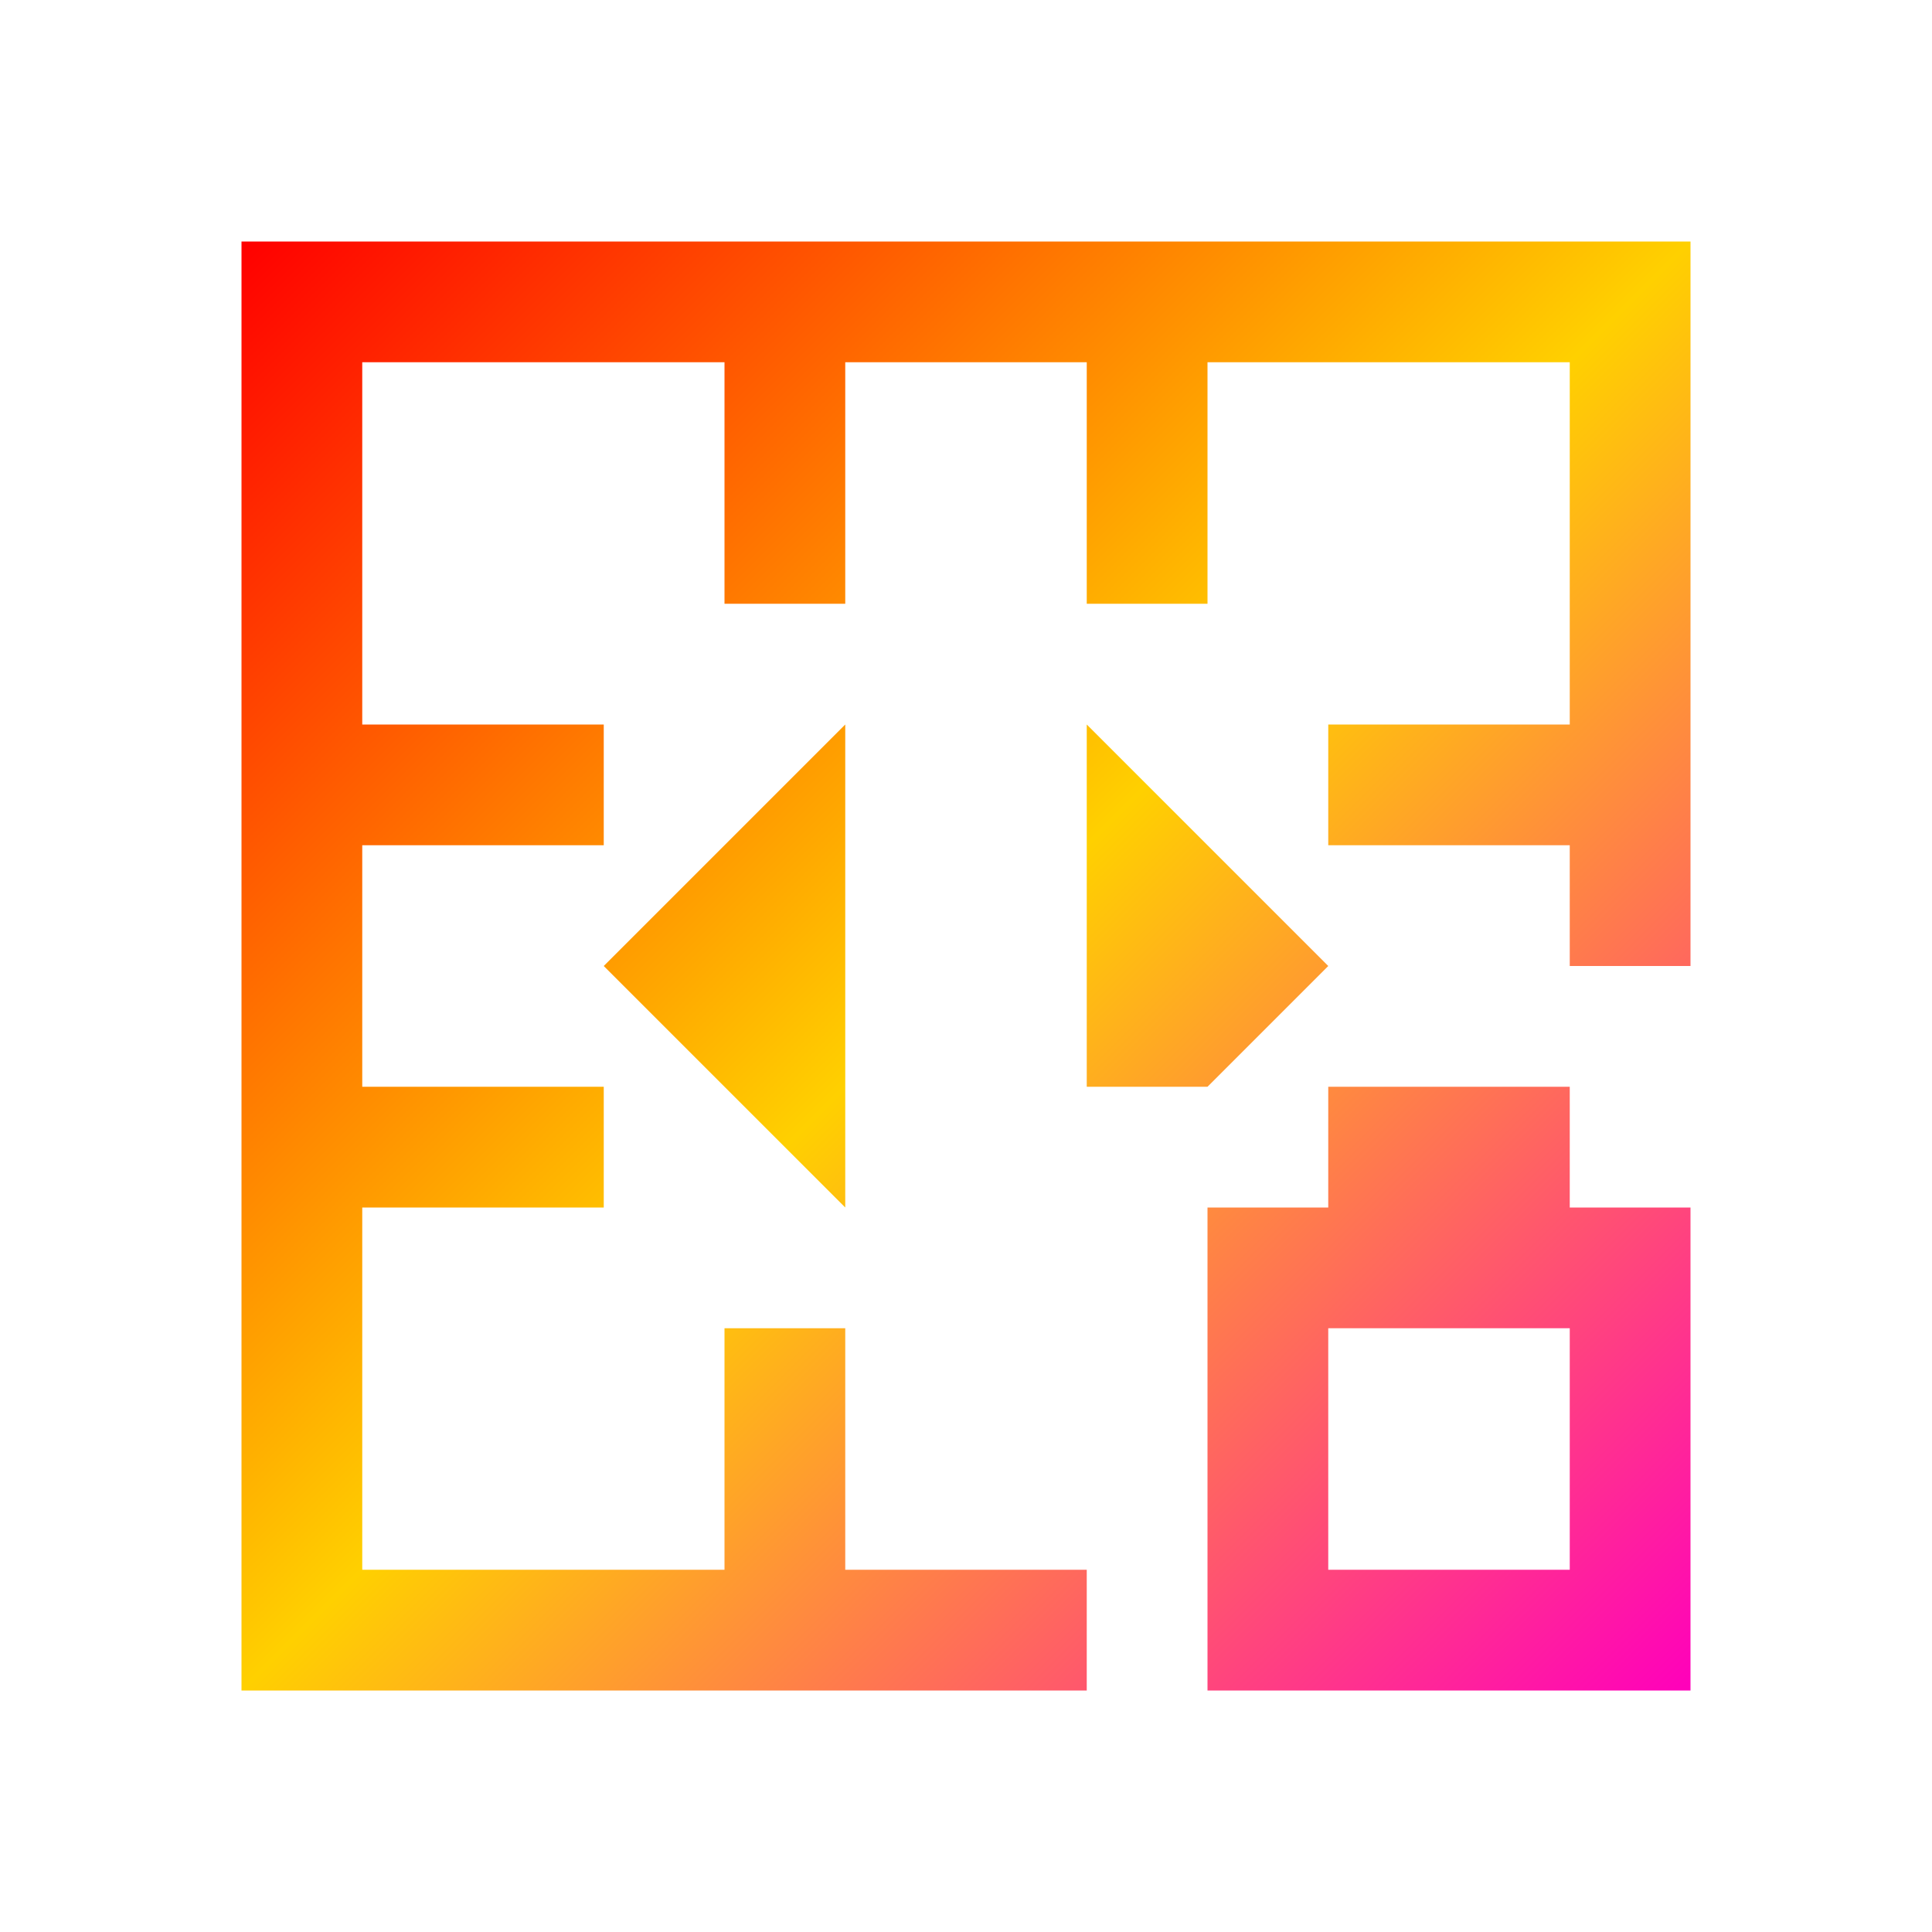 <svg xmlns="http://www.w3.org/2000/svg" xmlns:xlink="http://www.w3.org/1999/xlink" width="16" height="16" viewBox="0 0 16 16" version="1.1"><defs><linearGradient id="linear0" x1="0%" x2="100%" y1="0%" y2="100%"><stop offset="0%" style="stop-color:#ff0000; stop-opacity:1"/><stop offset="50%" style="stop-color:#ffd000; stop-opacity:1"/><stop offset="100%" style="stop-color:#ff00bb; stop-opacity:1"/></linearGradient></defs><g id="surface1"><path style=" stroke:none;fill-rule:nonzero;fill:url(#linear0);fill-opacity:1;" d="M 2 2 L 2 14 L 9 14 L 9 13 L 7 13 L 7 11 L 6 11 L 6 13 L 3 13 L 3 10 L 5 10 L 5 9 L 3 9 L 3 7 L 5 7 L 5 6 L 3 6 L 3 3 L 6 3 L 6 5 L 7 5 L 7 3 L 9 3 L 9 5 L 10 5 L 10 3 L 13 3 L 13 6 L 11 6 L 11 7 L 13 7 L 13 8 L 14 8 L 14 2 Z M 7 6 L 5 8 L 7 10 Z M 9 6 L 9 9 L 10 9 L 11 8 Z M 11 9 L 11 10 L 10 10 L 10 14 L 14 14 L 14 10 L 13 10 L 13 9 Z M 11 11 L 13 11 L 13 13 L 11 13 Z M 11 11 "/></g></svg>
